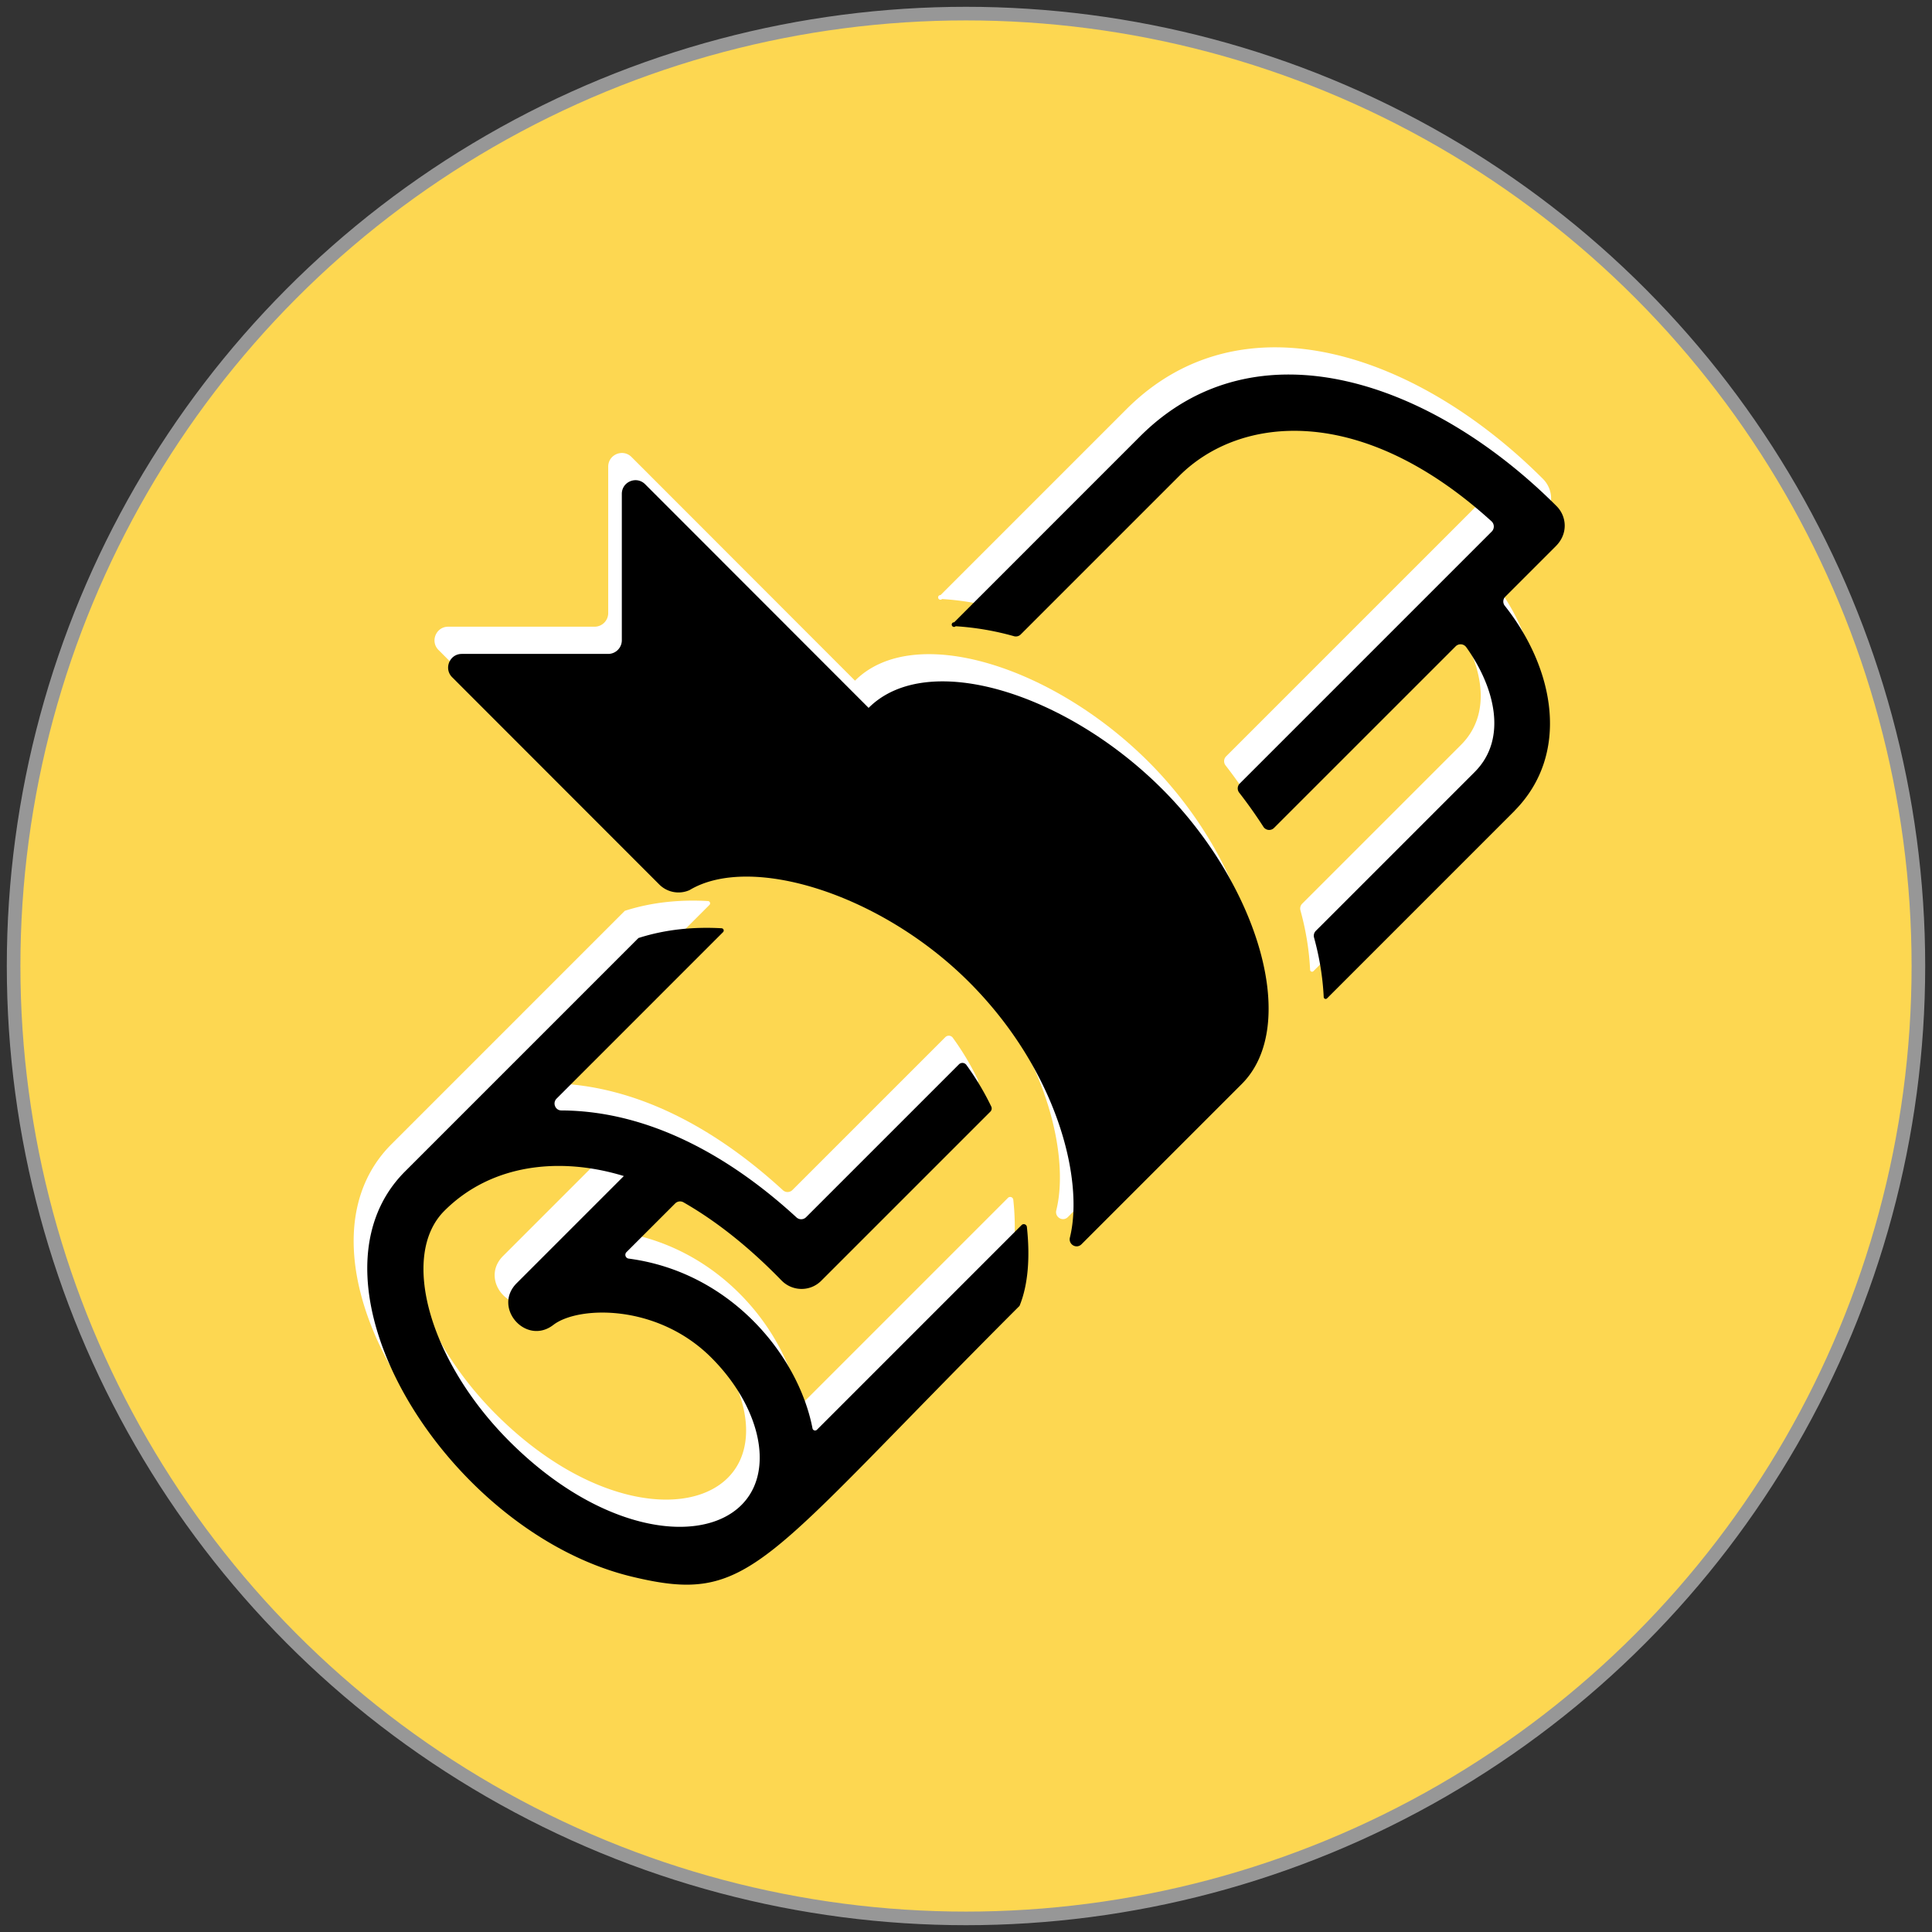 <svg xmlns="http://www.w3.org/2000/svg" width="142" height="142" viewBox="0 0 142 142">
    <rect x="0" y="0" width="142" height="142" fill="#333333" stroke="none"/>
    <g fill="none" fill-rule="evenodd" transform="translate(1 1)">
        <circle cx="70" cy="70" r="70" fill="#FDD751" stroke="#979797"/>
        <g fill="#FFF" fill-rule="nonzero">
            <path d="M83.416 54.99c7.05 7.05 10.164 17.37 5.852 21.683l-11.78 11.78c-.37.37-.977.014-.851-.497 1.055-4.279-.951-12.316-7.411-18.776-6.498-6.498-16.072-9.448-20.548-6.757a1.997 1.997 0 0 1-2.221-.413L31.231 46.774c-.631-.632-.184-1.712.71-1.712H42.7c.554 0 1.003-.449 1.003-1.003v-10.76c0-.894 1.08-1.341 1.712-.71l16.427 16.44c4.312-4.313 14.525-1.088 21.574 5.962z"/>
            <path d="M58.045 102.084a.195.195 0 0 1-.194.048.191.191 0 0 1-.133-.148c-1.038-5.366-6.013-11.487-13.509-12.478a.28.28 0 0 1-.162-.478l3.573-3.572a.509.509 0 0 1 .615-.087c2.227 1.276 4.65 3.112 7.209 5.747.004.005.008.007.012.01.003.004.005.008.01.01.77.771 2.05.818 2.871.022l12.455-12.454c.099-.1.126-.252.063-.378a19.714 19.714 0 0 0-1.826-3.053.361.361 0 0 0-.547-.045L57.244 86.465a.507.507 0 0 1-.703.013c-4.84-4.448-10.797-7.834-17.286-7.862-.448-.002-.663-.555-.346-.87L51.144 65.51a.167.167 0 0 0-.108-.284c-2.005-.113-4.092.069-6.111.718L27.768 83.102c-8.192 8.193 3.074 26.496 16.667 29.778 8.778 2.117 9.365-.766 28.5-19.9.645-1.577.776-3.618.54-5.801a.229.229 0 0 0-.39-.137l-15.04 15.042zm-22.596.858c-5.89-5.89-8.083-13.652-4.789-16.947 3.445-3.445 8.481-3.998 13.191-2.557l-7.874 7.874c-1.797 1.796.686 4.616 2.694 3.067 1.818-1.398 7.585-1.568 11.557 2.354 2.253 2.226 3.603 4.986 3.61 7.382.024 6.484-9.694 7.52-18.389-1.173zM112.36 37.134l-3.721 3.72a.504.504 0 0 0-.034.675c3.668 4.633 4.817 10.87.743 15.03-.013.013-.02.028-.033.04L95.537 70.378a.143.143 0 0 1-.245-.094c-.072-1.45-.3-2.875-.71-4.37a.508.508 0 0 1 .127-.494l11.677-11.676c0-.001 0-.002.002-.003 2.473-2.473 1.436-6.31-.627-9.181a.511.511 0 0 0-.773-.054L91.64 57.852a.505.505 0 0 1-.784-.087 34.54 34.54 0 0 0-1.776-2.506.505.505 0 0 1 .04-.67l18.524-18.524a.522.522 0 0 0-.02-.75c-9.656-8.775-18.54-7.742-22.941-3.344L73.02 43.633a.504.504 0 0 1-.493.127 20.532 20.532 0 0 0-4.286-.732.17.17 0 1 1-.11-.29l13.66-13.661c8.553-8.555 21.482-4.017 30.613 5.12.758.758.859 2.033-.045 2.937z"/>
        </g>
        <g fill="#000" fill-rule="nonzero">
            <path d="M84.416 56.99c7.05 7.05 10.164 17.37 5.852 21.683l-11.78 11.78c-.37.37-.977.014-.851-.497 1.055-4.279-.951-12.316-7.411-18.776-6.498-6.498-16.072-9.448-20.548-6.757a1.997 1.997 0 0 1-2.221-.413L32.231 48.774c-.631-.632-.184-1.712.71-1.712H43.7c.554 0 1.003-.449 1.003-1.003v-10.76c0-.894 1.08-1.341 1.712-.71l16.427 16.44c4.312-4.313 14.525-1.088 21.574 5.962z"/>
            <path d="M59.045 104.084a.195.195 0 0 1-.194.048.191.191 0 0 1-.133-.148c-1.038-5.366-6.013-11.487-13.509-12.478a.28.28 0 0 1-.162-.478l3.573-3.572a.509.509 0 0 1 .615-.087c2.227 1.276 4.65 3.112 7.209 5.747.004.005.008.007.012.01.003.004.005.008.01.01.77.771 2.05.818 2.871.022l12.455-12.454c.099-.1.126-.252.063-.378a19.714 19.714 0 0 0-1.826-3.053.361.361 0 0 0-.547-.045L58.244 88.465a.507.507 0 0 1-.703.013c-4.84-4.448-10.797-7.834-17.286-7.862-.448-.002-.663-.555-.346-.87L52.144 67.51a.167.167 0 0 0-.108-.284c-2.005-.113-4.092.069-6.111.718L28.768 85.102c-8.192 8.193 3.074 26.496 16.667 29.778 8.778 2.117 9.365-.766 28.5-19.9.645-1.577.776-3.618.54-5.801a.229.229 0 0 0-.39-.137l-15.04 15.042zm-22.596.858c-5.89-5.89-8.083-13.652-4.789-16.947 3.445-3.445 8.481-3.998 13.191-2.557l-7.874 7.874c-1.797 1.796.686 4.616 2.694 3.067 1.818-1.398 7.585-1.568 11.557 2.354 2.253 2.226 3.603 4.986 3.61 7.382.024 6.484-9.694 7.52-18.389-1.173zM113.36 39.134l-3.721 3.72a.504.504 0 0 0-.034.675c3.668 4.633 4.817 10.87.743 15.03-.013.013-.02.028-.033.04L96.537 72.378a.143.143 0 0 1-.245-.094c-.072-1.45-.3-2.875-.71-4.37a.508.508 0 0 1 .127-.494l11.677-11.676c0-.001 0-.002.002-.003 2.473-2.473 1.436-6.31-.627-9.181a.511.511 0 0 0-.773-.054L92.64 59.852a.505.505 0 0 1-.784-.087 34.54 34.54 0 0 0-1.776-2.506.505.505 0 0 1 .04-.67l18.524-18.524a.522.522 0 0 0-.02-.75c-9.656-8.775-18.54-7.742-22.941-3.344L74.02 45.633a.504.504 0 0 1-.493.127 20.532 20.532 0 0 0-4.286-.732.17.17 0 1 1-.11-.29l13.66-13.661c8.553-8.555 21.482-4.017 30.613 5.12.758.758.859 2.033-.045 2.937z"/>
        </g>
    </g>
</svg>
